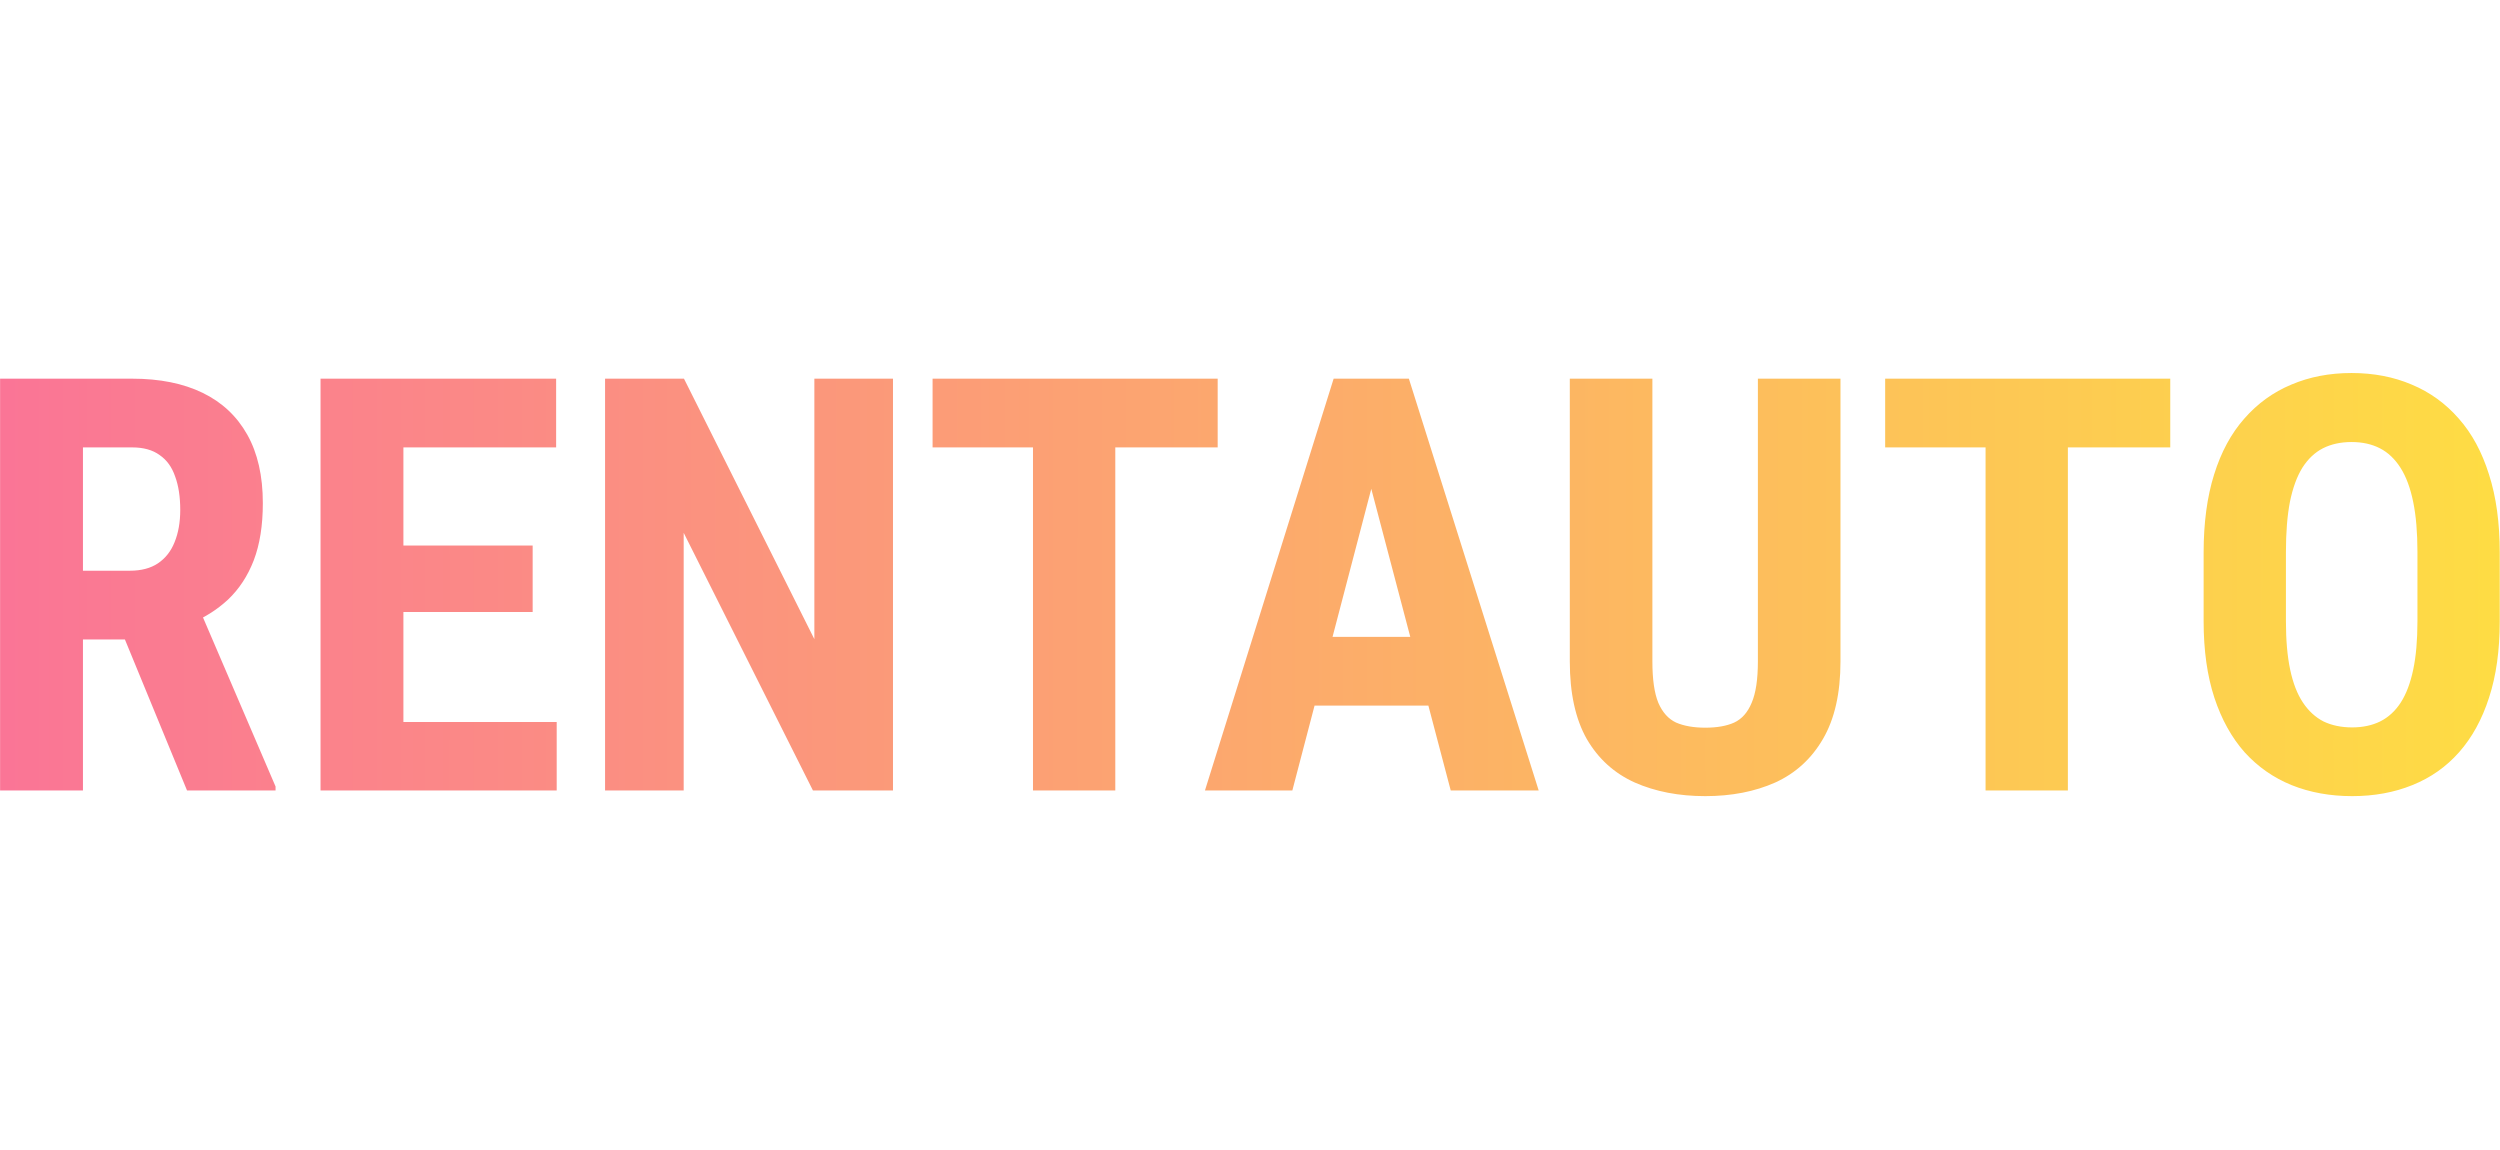 <svg width="400" height="184" viewBox="0 0 1079 184" fill="none" xmlns="http://www.w3.org/2000/svg">
<g style="mix-blend-mode:darken" filter="url(#filter0_i_12_19)">
<path d="M0.037 3.266H57.043C68.925 3.266 79.057 5.3 87.439 9.369C95.821 13.438 102.25 19.46 106.726 27.436C111.202 35.411 113.44 45.258 113.44 56.977C113.44 66.579 112.138 74.799 109.534 81.635C106.929 88.389 103.227 94.045 98.425 98.603C93.624 103.078 87.886 106.659 81.213 109.345L70.349 115.814H24.084L23.962 86.151H56.067C60.95 86.151 64.978 85.093 68.152 82.978C71.407 80.78 73.808 77.728 75.354 73.822C76.981 69.835 77.795 65.196 77.795 59.906C77.795 54.291 77.063 49.489 75.598 45.502C74.215 41.433 71.977 38.34 68.884 36.225C65.873 34.027 61.926 32.929 57.043 32.929H35.803V181H0.037V3.266ZM80.725 181L48.132 101.776L85.608 101.654L118.933 179.291V181H80.725ZM240.271 151.459V181H163V151.459H240.271ZM174.109 3.266V181H138.342V3.266H174.109ZM229.895 75.287V103.974H163V75.287H229.895ZM240.027 3.266V32.929H163V3.266H240.027ZM385.413 3.266V181H350.867L295.08 69.794V181H261.145V3.266H295.203L351.477 115.692V3.266H385.413ZM481.36 3.266V181H445.837V3.266H481.36ZM525.549 3.266V32.929H402.502V3.266H525.549ZM595.984 35.004L557.776 181H520.056L575.598 3.266H599.158L595.984 35.004ZM626.135 181L587.683 35.004L584.143 3.266H608.069L664.099 181H626.135ZM627.478 114.716V144.379H547.278V114.716H627.478ZM758.704 3.266H794.348V125.336C794.348 139.008 791.825 150.157 786.78 158.783C781.815 167.328 774.939 173.594 766.15 177.582C757.361 181.488 747.31 183.441 735.998 183.441C724.605 183.441 714.473 181.488 705.603 177.582C696.732 173.594 689.815 167.328 684.851 158.783C679.968 150.157 677.527 139.008 677.527 125.336V3.266H713.171V125.336C713.171 133.067 714.026 139.008 715.735 143.158C717.525 147.309 720.089 150.157 723.425 151.703C726.843 153.168 731.034 153.9 735.998 153.9C741.044 153.9 745.194 153.168 748.45 151.703C751.786 150.157 754.309 147.309 756.018 143.158C757.808 139.008 758.704 133.067 758.704 125.336V3.266ZM892.493 3.266V181H856.97V3.266H892.493ZM936.682 3.266V32.929H813.635V3.266H936.682ZM1078.89 78.339V108.002C1078.89 120.534 1077.35 131.521 1074.26 140.961C1071.24 150.32 1066.93 158.173 1061.32 164.52C1055.78 170.787 1049.07 175.507 1041.17 178.681C1033.36 181.854 1024.69 183.441 1015.17 183.441C1005.65 183.441 996.944 181.854 989.05 178.681C981.238 175.507 974.483 170.787 968.786 164.52C963.171 158.173 958.817 150.32 955.725 140.961C952.633 131.521 951.086 120.534 951.086 108.002V78.339C951.086 65.481 952.592 54.25 955.603 44.647C958.614 34.963 962.968 26.907 968.664 20.477C974.361 13.967 981.116 9.084 988.928 5.829C996.741 2.492 1005.41 0.824 1014.93 0.824C1024.45 0.824 1033.12 2.492 1040.93 5.829C1048.74 9.084 1055.5 13.967 1061.19 20.477C1066.89 26.907 1071.24 34.963 1074.26 44.647C1077.35 54.25 1078.89 65.481 1078.89 78.339ZM1043.37 108.002V78.095C1043.37 69.631 1042.76 62.429 1041.54 56.488C1040.32 50.466 1038.49 45.543 1036.05 41.718C1033.61 37.893 1030.64 35.085 1027.14 33.295C1023.64 31.505 1019.57 30.609 1014.93 30.609C1010.29 30.609 1006.18 31.505 1002.6 33.295C999.101 35.085 996.13 37.893 993.689 41.718C991.329 45.543 989.538 50.466 988.318 56.488C987.178 62.429 986.609 69.631 986.609 78.095V108.002C986.609 116.14 987.219 123.098 988.44 128.876C989.661 134.654 991.492 139.374 993.933 143.036C996.374 146.698 999.345 149.424 1002.84 151.215C1006.42 152.924 1010.53 153.778 1015.17 153.778C1019.73 153.778 1023.76 152.924 1027.26 151.215C1030.84 149.424 1033.81 146.698 1036.17 143.036C1038.53 139.374 1040.32 134.654 1041.54 128.876C1042.76 123.098 1043.37 116.14 1043.37 108.002Z" fill="url(#paint0_linear_12_19)"/>
</g>
<defs>
<filter id="filter0_i_12_19" x="0.037" y="0.824" width="1078.86" height="186.617" filterUnits="userSpaceOnUse" color-interpolation-filters="sRGB">
<feFlood flood-opacity="0" result="BackgroundImageFix"/>
<feBlend mode="normal" in="SourceGraphic" in2="BackgroundImageFix" result="shape"/>
<feColorMatrix in="SourceAlpha" type="matrix" values="0 0 0 0 0 0 0 0 0 0 0 0 0 0 0 0 0 0 127 0" result="hardAlpha"/>
<feOffset dy="4"/>
<feGaussianBlur stdDeviation="2"/>
<feComposite in2="hardAlpha" operator="arithmetic" k2="-1" k3="1"/>
<feColorMatrix type="matrix" values="0 0 0 0 0 0 0 0 0 0 0 0 0 0 0 0 0 0 0.25 0"/>
<feBlend mode="normal" in2="shape" result="effect1_innerShadow_12_19"/>
</filter>
<linearGradient id="paint0_linear_12_19" x1="-51" y1="96" x2="1127" y2="96" gradientUnits="userSpaceOnUse">
<stop stop-color="#FA709A"/>
<stop offset="1" stop-color="#FEE140"/>
</linearGradient>
</defs>
</svg>
